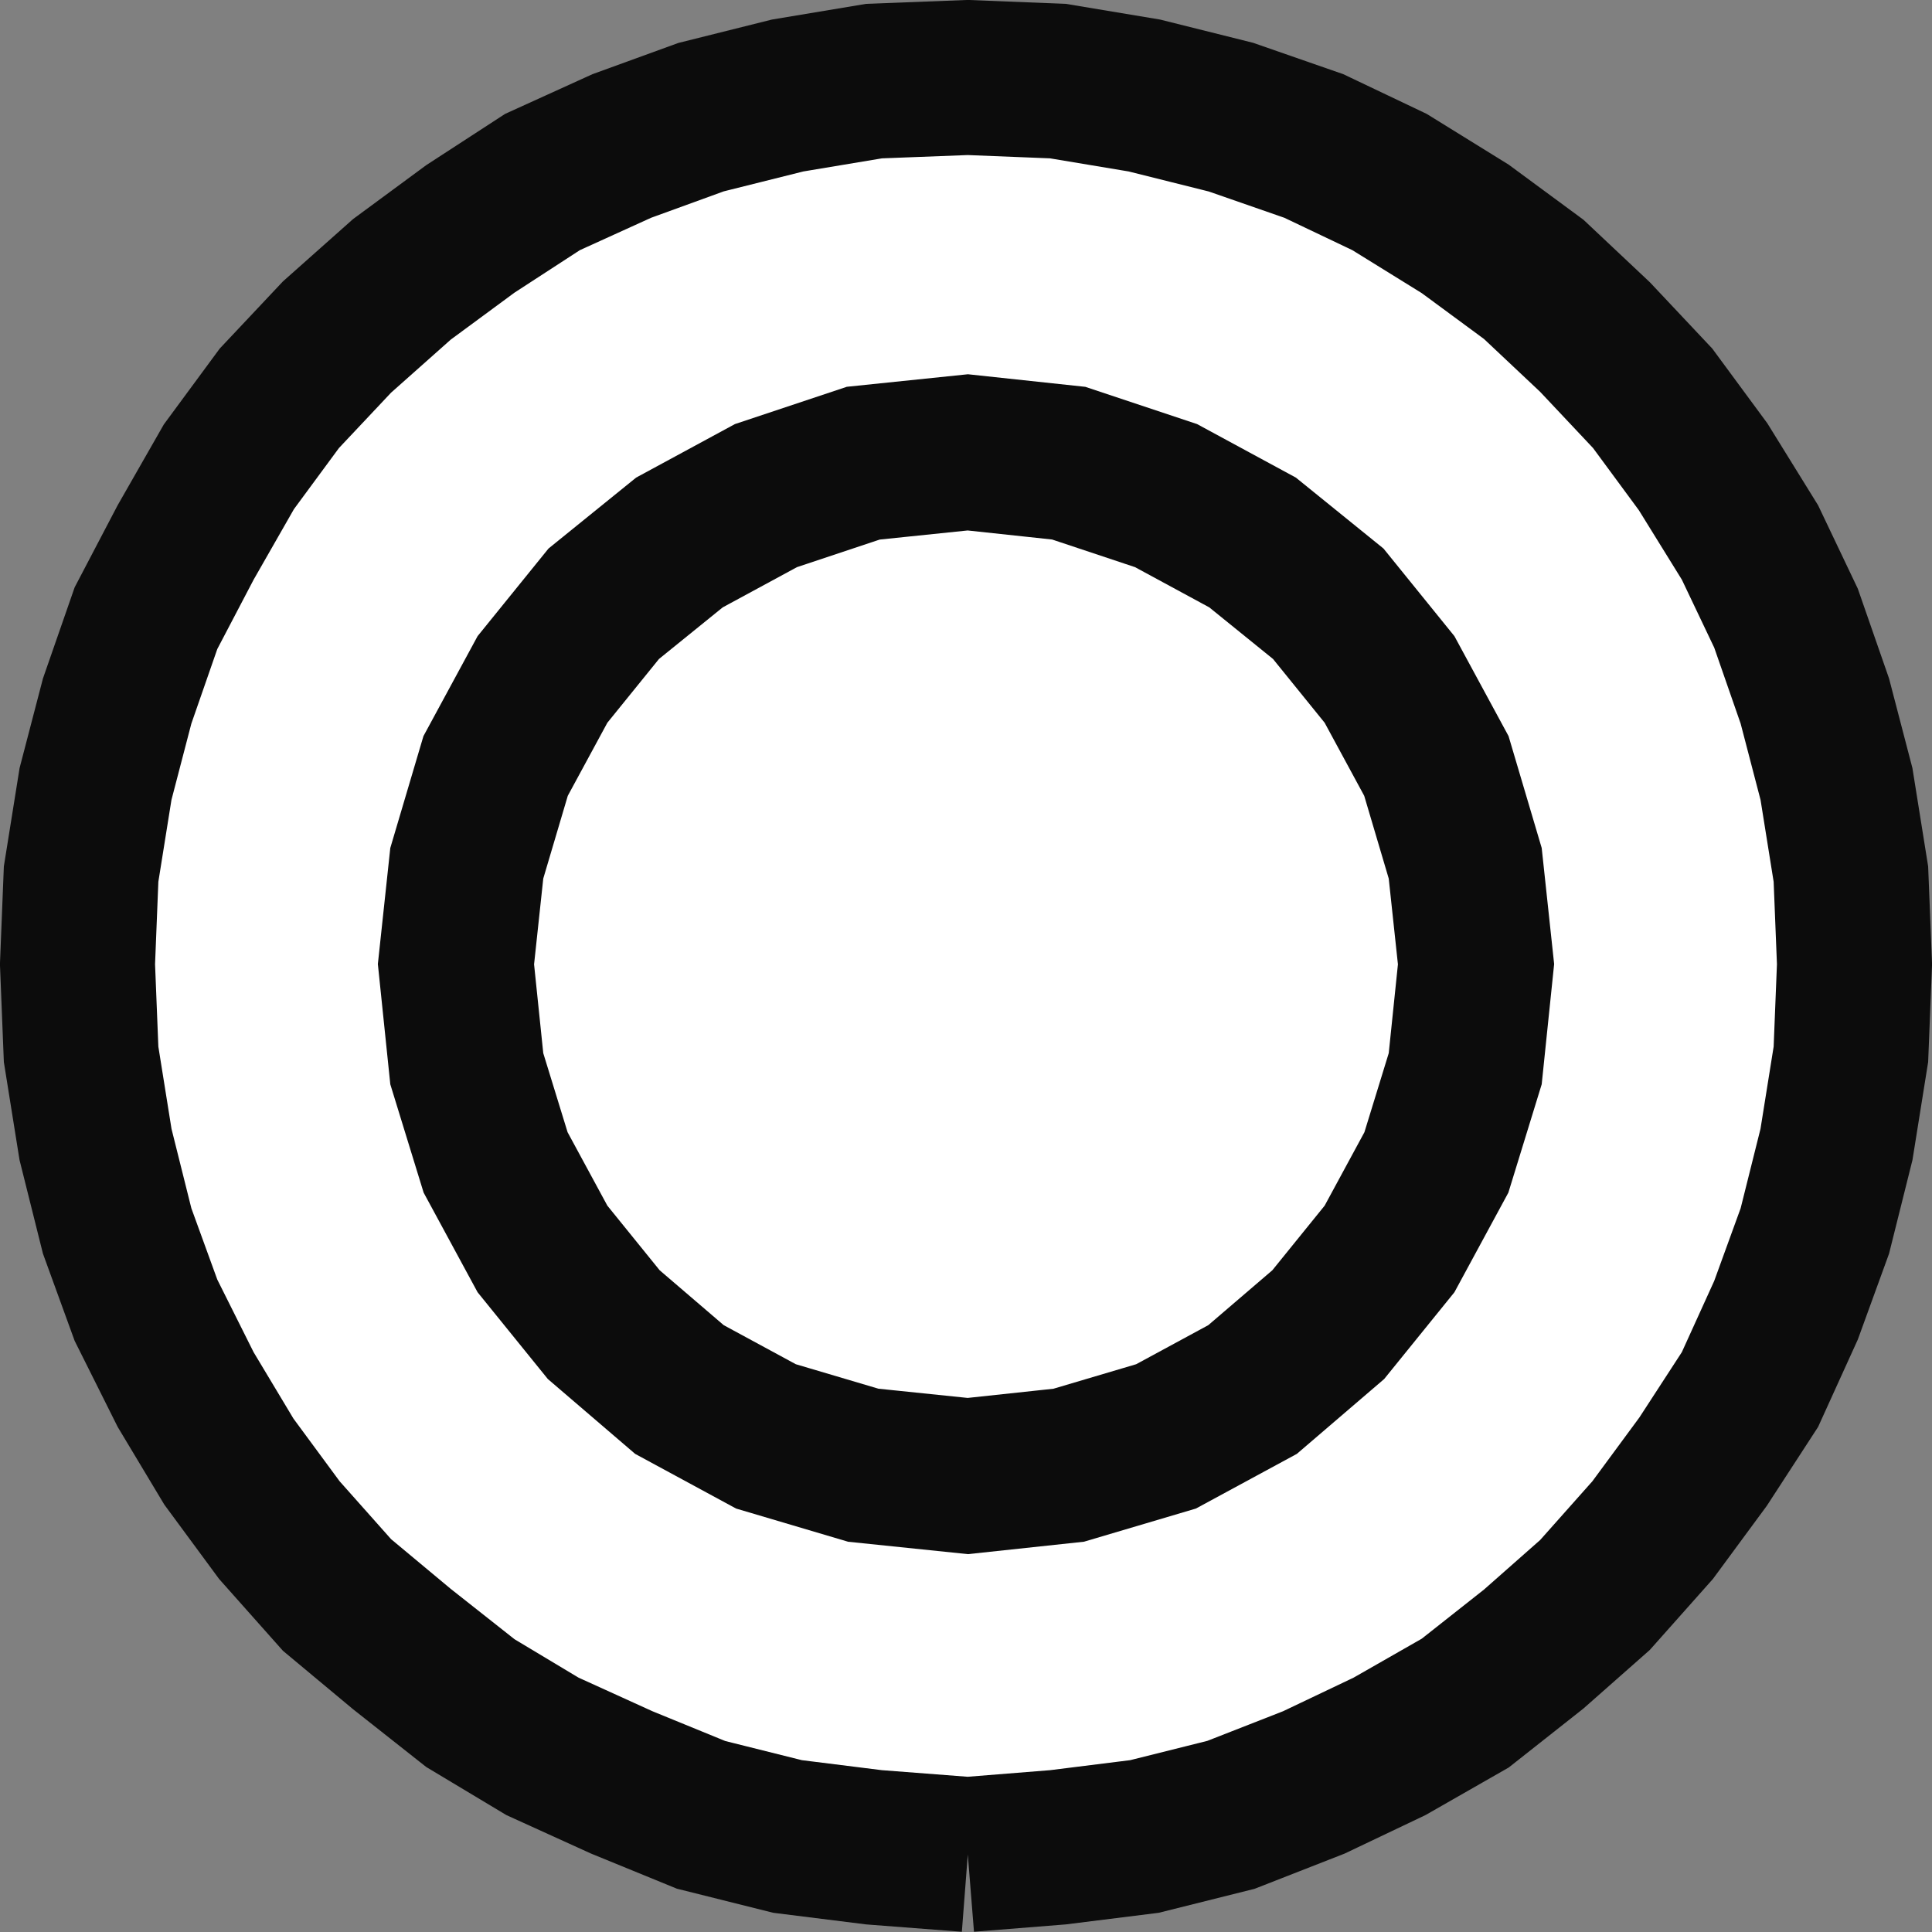 <?xml version="1.0" encoding="UTF-8" standalone="no"?>
<!-- Generator: Adobe Illustrator 13.0.0, SVG Export Plug-In . SVG Version: 6.00 Build 14948)  -->

<svg
   xmlns:dc="http://purl.org/dc/elements/1.1/"
   xmlns:cc="http://creativecommons.org/ns#"
   xmlns:rdf="http://www.w3.org/1999/02/22-rdf-syntax-ns#"
   xmlns:svg="http://www.w3.org/2000/svg"
   xmlns="http://www.w3.org/2000/svg"
   xmlns:xlink="http://www.w3.org/1999/xlink"
   xmlns:sodipodi="http://sodipodi.sourceforge.net/DTD/sodipodi-0.dtd"
   xmlns:inkscape="http://www.inkscape.org/namespaces/inkscape"
   version="1.1"
   id="Layer_4"
   x="0px"
   y="0px"
   width="5.36"
   height="5.36"
   viewBox="0 0 5.36 5.36"
   enable-background="new 0 0 62.05 62.05"
   xml:space="preserve"
   inkscape:version="0.48.0 r9654"
   sodipodi:docname="e1000_arrondissement.svg"><rect x="0" y="0" width="5.36" height="5.36" fill="#808080" stroke="none"/><sodipodi:namedview
   pagecolor="#ffffff"
   bordercolor="#666666"
   borderopacity="1"
   objecttolerance="10"
   gridtolerance="10"
   guidetolerance="10"
   inkscape:pageopacity="0"
   inkscape:pageshadow="2"
   inkscape:window-width="640"
   inkscape:window-height="480"
   id="namedview18"
   showgrid="false"
   units="mm"
   inkscape:zoom="4.2062853"
   inkscape:cx="2.6800003"
   inkscape:cy="2.6800003"
   inkscape:window-x="0"
   inkscape:window-y="0"
   inkscape:window-maximized="0"
   inkscape:current-layer="Layer_4"
   fit-margin-top="0"
   fit-margin-left="0"
   fit-margin-right="0"
   fit-margin-bottom="0" />
<defs
   id="defs3">
	<polygon
   id="SVGID_1_"
   points="0,53.19 0,62.05 8.86,62.05 17.73,62.05 26.59,62.05 35.46,62.05 44.32,62.05 53.19,62.05 62.05,62.05 62.05,53.19 62.05,44.32 62.05,35.46 62.05,26.59 62.05,17.73 62.05,8.86 62.05,0 53.19,0 44.32,0 35.46,0 26.59,0 17.73,0 8.86,0 0,0 0,8.86 0,17.73 0,26.59 0,35.46 0,44.32 " />
</defs>
<clipPath
   id="SVGID_2_">
	<use
   xlink:href="#SVGID_1_"
   overflow="visible"
   id="use7"
   style="overflow:visible"
   x="0"
   y="0"
   width="62.05"
   height="62.05" />
</clipPath>
<g
   id="clip"
   clip-path="url(#SVGID_2_)"
   transform="translate(-28.345,-28.345)">
</g>
<g
   id="Surface"
   clip-path="url(#SVGID_2_)"
   transform="translate(-28.345,-28.345)">
	<polygon
   points="32.93,32.59 33.07,32.4 33.2,32.2 33.3,31.98 33.38,31.76 33.44,31.52 33.48,31.27 33.49,31.02 33.48,30.77 33.44,30.52 33.38,30.29 33.3,30.06 33.2,29.85 33.07,29.64 32.93,29.45 32.77,29.28 32.6,29.12 32.41,28.98 32.2,28.85 31.99,28.75 31.76,28.67 31.52,28.61 31.28,28.57 31.03,28.56 30.77,28.57 30.53,28.61 30.29,28.67 30.07,28.75 29.85,28.85 29.65,28.98 29.46,29.12 29.28,29.28 29.12,29.45 28.98,29.64 28.86,29.85 28.75,30.06 28.67,30.29 28.61,30.52 28.57,30.77 28.56,31.02 28.57,31.27 28.61,31.52 28.67,31.76 28.75,31.98 28.86,32.2 28.98,32.4 29.12,32.59 29.28,32.77 29.46,32.92 29.65,33.07 29.85,33.19 30.07,33.29 30.29,33.38 30.53,33.44 30.77,33.47 31.03,33.49 31.28,33.47 31.52,33.44 31.76,33.38 31.99,33.29 32.2,33.19 32.41,33.07 32.6,32.92 32.77,32.77 "
   id="polygon11"
   style="fill:#ffffff" />
	<polygon
   points="32.41,30.74 32.33,30.47 32.2,30.23 32.03,30.02 31.82,29.85 31.58,29.72 31.31,29.63 31.03,29.6 30.74,29.63 30.47,29.72 30.23,29.85 30.02,30.02 29.85,30.23 29.72,30.47 29.64,30.74 29.61,31.02 29.64,31.31 29.72,31.57 29.85,31.81 30.02,32.02 30.23,32.2 30.47,32.33 30.74,32.41 31.03,32.44 31.31,32.41 31.58,32.33 31.82,32.2 32.03,32.02 32.2,31.81 32.33,31.57 32.41,31.31 32.44,31.02 "
   id="polygon13"
   style="fill:none;stroke:#0c0c0c;stroke-width:0.431" />
</g>
<g
   id="Ligne_1_"
   clip-path="url(#SVGID_2_)"
   transform="translate(-28.345,-28.345)">
	<polyline
   points="31.03,33.49 31.28,33.47 31.52,33.44 31.76,33.38 31.99,33.29    32.2,33.19 32.41,33.07 32.6,32.92 32.77,32.77 32.93,32.59 33.07,32.4 33.2,32.2 33.3,31.98 33.38,31.76 33.44,31.52 33.48,31.27    33.49,31.02 33.48,30.77 33.44,30.52 33.38,30.29 33.3,30.06 33.2,29.85 33.07,29.64 32.93,29.45 32.77,29.28 32.6,29.12    32.41,28.98 32.2,28.85 31.99,28.75 31.76,28.67 31.52,28.61 31.28,28.57 31.03,28.56 30.77,28.57 30.53,28.61 30.29,28.67    30.07,28.75 29.85,28.85 29.65,28.98 29.46,29.12 29.28,29.28 29.12,29.45 28.98,29.64 28.86,29.85 28.75,30.06 28.67,30.29    28.61,30.52 28.57,30.77 28.56,31.02 28.57,31.27 28.61,31.52 28.67,31.76 28.75,31.98 28.86,32.2 28.98,32.4 29.12,32.59    29.28,32.77 29.46,32.92 29.65,33.07 29.85,33.19 30.07,33.29 30.29,33.38 30.53,33.44 30.77,33.47 31.03,33.49  "
   id="polyline16"
   style="fill:none;stroke:#0c0c0c;stroke-width:0.43" />
</g>
</svg>